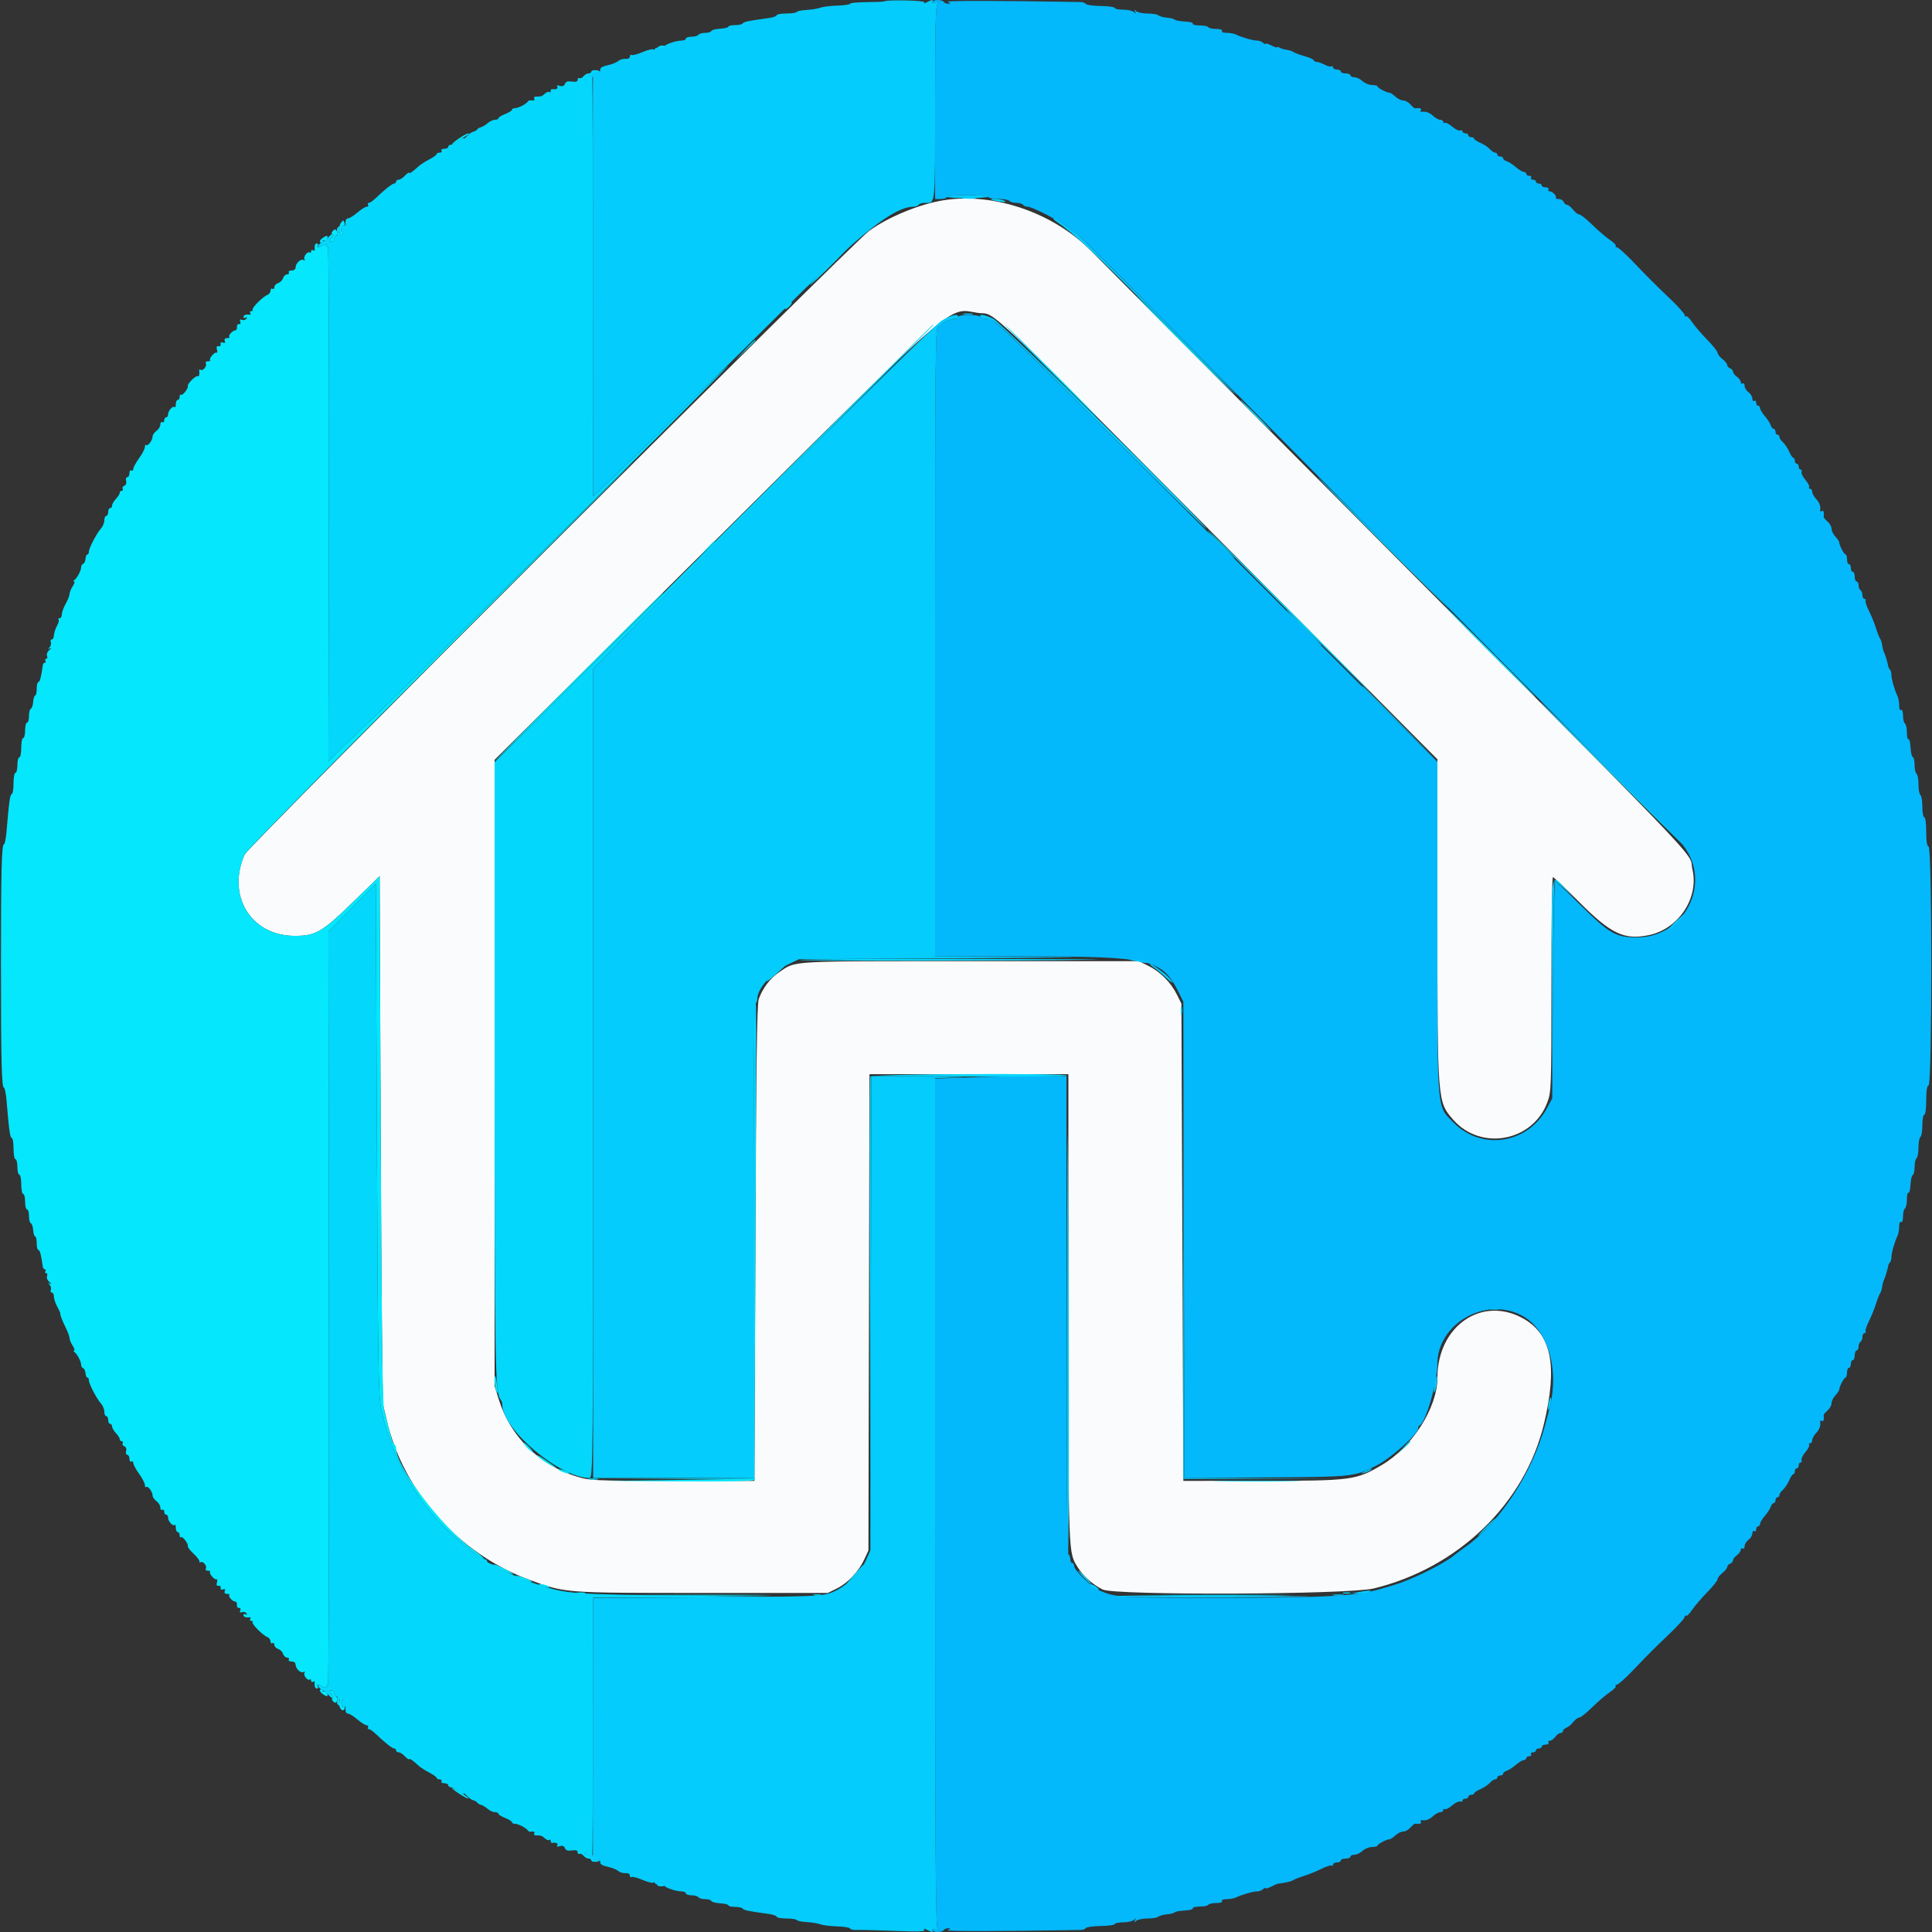 <svg id="svg" version="1.1" xmlns="http://www.w3.org/2000/svg" xmlns:xlink="http://www.w3.org/1999/xlink" width="400" height="400" viewBox="0, 0, 400,400"><rect x="0" y="0" width="400" height="400" fill="#333333" stroke="none"/><g id="svgg"><path id="path0" d="M195.400 41.454 C 190.374 42.251,183.849 44.937,179.906 47.834 C 176.450 50.372,51.391 175.256,50.658 176.900 C 46.856 185.434,51.963 193.761,61.000 193.763 C 65.392 193.764,66.654 193.029,73.200 186.657 L 78.600 181.400 78.824 235.600 C 78.947 265.410,79.182 290.340,79.346 291.000 C 79.510 291.660,79.831 293.010,80.060 294.000 C 83.489 308.821,94.982 321.690,109.600 327.077 C 117.082 329.834,116.634 329.800,145.400 329.800 L 171.400 329.800 173.288 328.861 C 175.555 327.735,177.779 325.371,178.945 322.849 L 179.800 321.000 179.912 271.700 L 180.024 222.400 200.612 222.400 L 221.200 222.400 221.204 270.900 C 221.209 323.014,221.144 321.273,223.209 324.615 C 224.257 326.311,226.414 328.206,228.315 329.101 C 230.952 330.342,279.161 330.150,284.400 328.877 C 301.922 324.620,315.710 311.293,319.657 294.800 C 322.509 282.880,321.252 276.349,315.471 273.044 C 306.884 268.137,297.600 274.492,297.600 285.277 C 297.600 291.455,292.374 299.632,286.061 303.332 C 280.720 306.463,279.847 306.578,261.400 306.590 L 245.000 306.600 244.800 257.200 L 244.600 207.800 243.659 205.906 C 242.416 203.405,240.218 201.190,237.779 199.981 L 235.800 199.000 200.800 199.000 C 162.682 199.000,164.885 198.872,161.287 201.300 C 159.460 202.533,157.890 204.605,157.094 206.833 C 156.724 207.869,156.557 220.114,156.403 257.400 L 156.200 306.600 139.200 306.587 C 122.665 306.574,122.120 306.549,119.285 305.666 C 111.576 303.263,105.661 297.396,103.280 289.789 L 102.400 286.977 102.400 222.143 L 102.400 157.308 147.635 112.355 C 199.155 61.156,196.134 63.780,202.400 64.770 C 206.744 65.456,200.391 59.394,267.088 126.498 L 297.600 157.196 297.600 190.124 C 297.600 228.132,297.597 228.091,300.881 231.832 C 306.590 238.333,317.313 236.359,320.348 228.248 C 321.180 226.024,321.200 225.444,321.200 203.785 C 321.200 191.583,321.338 181.600,321.506 181.600 C 321.674 181.600,324.139 183.933,326.985 186.785 C 333.549 193.364,336.287 194.661,341.378 193.605 C 347.565 192.320,351.807 185.883,350.386 179.933 C 349.400 175.799,357.421 184.125,263.929 90.200 C 244.221 70.400,227.219 53.295,226.148 52.190 C 218.349 44.140,205.894 39.791,195.400 41.454 " stroke="none" fill="#fafbfc" fill-rule="evenodd"></path><path id="path1" d="M193.023 0.363 C 192.900 0.562,193.204 0.628,193.699 0.508 C 194.438 0.330,194.510 0.388,194.100 0.826 C 193.714 1.238,193.600 5.896,193.600 21.280 L 193.600 41.200 194.800 41.200 C 195.460 41.200,196.000 41.020,196.000 40.800 C 196.000 40.559,197.659 40.400,200.176 40.400 C 202.529 40.400,204.461 40.575,204.600 40.800 C 204.736 41.020,205.726 41.200,206.800 41.200 C 207.874 41.200,208.864 41.380,209.000 41.600 C 209.136 41.820,209.766 42.000,210.400 42.000 C 211.034 42.000,211.664 42.180,211.800 42.400 C 211.936 42.620,212.372 42.800,212.768 42.800 C 213.676 42.800,219.285 45.667,221.177 47.099 C 221.960 47.691,222.859 48.361,223.175 48.588 C 223.924 49.125,235.248 60.473,253.923 79.400 C 262.172 87.760,286.635 112.455,308.285 134.277 C 329.935 156.100,348.001 174.402,348.432 174.949 C 354.564 182.745,348.863 194.128,338.849 194.084 C 334.536 194.066,333.225 193.313,327.284 187.451 C 324.581 184.783,322.207 182.544,322.009 182.475 C 321.799 182.402,321.591 191.759,321.512 204.875 L 321.375 227.400 320.294 229.415 C 316.300 236.861,306.727 238.322,300.899 232.376 C 297.422 228.828,297.600 230.999,297.600 192.058 L 297.600 157.745 253.464 113.573 C 203.466 63.533,206.030 66.000,204.029 66.000 C 203.599 66.000,203.136 65.820,203.000 65.600 C 202.864 65.380,201.773 65.200,200.576 65.200 C 199.379 65.200,198.400 65.380,198.400 65.600 C 198.400 65.820,198.076 66.000,197.680 66.000 C 196.786 66.000,194.807 66.894,194.803 67.300 C 194.801 67.465,194.530 67.600,194.200 67.600 C 193.669 67.600,193.600 75.111,193.600 132.800 L 193.600 198.000 212.300 198.008 C 238.309 198.019,240.611 198.560,244.045 205.477 L 245.000 207.400 245.112 256.708 L 245.224 306.017 262.112 305.893 C 280.381 305.758,280.300 305.767,285.019 303.403 C 287.901 301.960,293.600 296.883,293.600 295.759 C 293.600 295.488,293.735 295.207,293.900 295.133 C 295.171 294.569,297.600 286.205,297.600 282.395 C 297.600 274.136,307.349 268.441,314.924 272.276 C 320.431 275.064,322.950 283.446,320.773 291.739 C 320.533 292.653,320.147 294.120,319.915 295.000 C 317.289 304.956,310.397 315.437,303.200 320.419 C 302.430 320.952,301.480 321.661,301.088 321.994 C 299.129 323.662,292.486 326.979,289.000 328.029 C 288.120 328.295,286.950 328.649,286.400 328.818 C 281.046 330.456,275.107 330.800,252.207 330.800 C 231.655 330.800,231.063 330.764,227.667 329.304 C 226.025 328.598,222.400 325.113,222.400 324.240 C 222.400 323.888,222.220 323.600,222.000 323.600 C 221.780 323.600,221.600 323.251,221.600 322.824 C 221.600 322.397,221.420 321.936,221.200 321.800 C 220.937 321.637,220.800 304.663,220.800 272.176 L 220.800 222.800 214.464 222.800 C 210.979 222.800,204.859 222.918,200.864 223.063 L 193.600 223.326 193.600 310.983 C 193.600 380.557,193.703 398.750,194.100 399.174 C 194.510 399.612,194.438 399.670,193.699 399.492 C 193.204 399.372,192.900 399.438,193.023 399.637 C 193.326 400.127,195.091 400.099,195.400 399.600 C 195.536 399.380,195.952 399.213,196.324 399.228 C 196.877 399.251,196.855 399.320,196.200 399.610 C 195.561 399.892,206.495 399.879,223.788 399.577 C 224.221 399.570,224.682 399.392,224.811 399.182 C 224.941 398.972,226.342 398.780,227.924 398.756 C 229.506 398.732,230.800 398.552,230.800 398.356 C 230.800 398.160,231.574 398.000,232.520 398.000 C 233.466 398.000,234.482 397.775,234.779 397.500 C 235.216 397.094,235.258 397.112,235.000 397.600 C 234.742 398.088,234.784 398.106,235.221 397.700 C 235.518 397.425,236.588 397.200,237.600 397.200 C 238.612 397.200,239.611 397.035,239.820 396.834 C 240.029 396.632,240.830 396.411,241.600 396.342 C 242.370 396.274,243.094 396.089,243.209 395.932 C 243.324 395.775,244.260 395.603,245.287 395.550 C 246.315 395.496,247.065 395.306,246.955 395.126 C 246.844 394.947,247.303 394.778,247.976 394.750 C 249.690 394.680,249.894 394.639,250.233 394.300 C 250.398 394.135,251.144 394.000,251.890 394.000 C 252.693 394.000,253.146 393.837,253.000 393.600 C 252.856 393.366,253.264 393.200,253.982 393.200 C 254.658 393.200,255.523 393.042,255.905 392.849 C 257.033 392.280,259.396 391.600,260.248 391.600 C 260.684 391.600,261.256 391.384,261.520 391.120 C 261.784 390.856,262.000 390.771,262.000 390.930 C 262.000 391.090,262.538 390.942,263.196 390.602 C 263.854 390.262,264.484 389.987,264.596 389.992 C 264.708 389.996,264.845 389.985,264.900 389.967 C 264.955 389.949,265.536 389.847,266.190 389.741 C 266.845 389.635,267.565 389.413,267.790 389.246 C 268.016 389.080,269.010 388.691,270.000 388.381 C 270.990 388.071,272.596 387.417,273.569 386.928 C 274.543 386.439,275.488 386.131,275.669 386.243 C 275.851 386.355,276.000 386.257,276.000 386.024 C 276.000 385.791,276.360 385.600,276.800 385.600 C 277.240 385.600,277.600 385.420,277.600 385.200 C 277.600 384.980,278.050 384.800,278.600 384.800 C 279.150 384.800,279.600 384.620,279.600 384.400 C 279.600 384.180,279.968 384.000,280.417 384.000 C 280.866 384.000,281.620 383.640,282.092 383.200 C 282.564 382.760,283.457 382.400,284.075 382.400 C 284.694 382.400,285.201 382.265,285.203 382.100 C 285.206 381.789,287.103 380.800,287.696 380.800 C 287.882 380.800,288.420 380.440,288.892 380.000 C 289.364 379.560,290.101 379.200,290.529 379.200 C 290.956 379.200,291.629 378.828,292.023 378.374 C 292.417 377.919,292.843 377.559,292.970 377.574 C 293.938 377.684,294.408 377.537,294.194 377.190 C 294.055 376.965,294.089 376.806,294.270 376.837 C 295.159 376.992,295.927 376.728,296.708 376.000 C 297.180 375.560,297.844 375.200,298.183 375.200 C 298.522 375.200,298.800 375.009,298.800 374.776 C 298.800 374.543,298.957 374.450,299.148 374.568 C 299.339 374.686,300.014 374.336,300.648 373.789 C 301.282 373.243,302.025 372.881,302.300 372.985 C 302.575 373.090,302.800 373.001,302.800 372.787 C 302.800 372.574,303.070 372.400,303.400 372.400 C 303.730 372.400,304.000 372.220,304.000 372.000 C 304.000 371.780,304.270 371.600,304.600 371.600 C 304.930 371.600,305.200 371.464,305.200 371.298 C 305.200 371.131,305.785 370.740,306.500 370.428 C 307.215 370.116,308.091 369.532,308.447 369.130 C 308.803 368.729,309.298 368.400,309.547 368.400 C 309.796 368.400,310.000 368.220,310.000 368.000 C 310.000 367.780,310.270 367.600,310.600 367.600 C 310.930 367.600,311.200 367.432,311.200 367.227 C 311.200 367.022,311.538 366.747,311.951 366.616 C 312.364 366.484,313.219 365.933,313.851 365.389 C 314.483 364.846,315.225 364.401,315.500 364.400 C 315.775 364.400,316.000 364.220,316.000 364.000 C 316.000 363.780,316.281 363.600,316.624 363.600 C 316.967 363.600,317.136 363.420,317.000 363.200 C 316.864 362.980,317.033 362.800,317.376 362.800 C 317.719 362.800,318.000 362.620,318.000 362.400 C 318.000 362.180,318.270 362.000,318.600 362.000 C 318.930 362.000,319.200 361.820,319.200 361.600 C 319.200 361.380,319.571 361.200,320.024 361.200 C 320.477 361.200,320.736 361.020,320.600 360.800 C 320.464 360.580,320.594 360.400,320.888 360.400 C 321.183 360.400,321.683 360.040,322.000 359.600 C 322.317 359.160,322.807 358.800,323.088 358.800 C 323.370 358.800,323.600 358.614,323.600 358.387 C 323.600 358.161,323.915 357.855,324.300 357.709 C 324.685 357.562,325.328 357.028,325.729 356.521 C 326.130 356.015,326.687 355.600,326.968 355.600 C 327.248 355.600,328.450 354.645,329.638 353.478 C 330.827 352.311,332.474 350.900,333.298 350.343 C 334.122 349.785,334.677 349.210,334.531 349.065 C 334.386 348.919,334.485 348.800,334.753 348.800 C 335.020 348.800,336.489 347.495,338.017 345.900 C 341.477 342.289,342.289 341.477,345.900 338.017 C 347.495 336.489,348.800 335.020,348.800 334.753 C 348.800 334.485,348.919 334.386,349.065 334.531 C 349.210 334.677,349.785 334.122,350.343 333.298 C 350.900 332.474,352.311 330.827,353.478 329.638 C 354.645 328.450,355.600 327.248,355.600 326.968 C 355.600 326.687,356.050 326.104,356.600 325.671 C 357.150 325.239,357.600 324.680,357.600 324.430 C 357.600 324.180,357.870 323.871,358.200 323.745 C 358.530 323.618,358.800 323.303,358.800 323.046 C 358.800 322.788,359.160 322.317,359.600 322.000 C 360.040 321.683,360.400 321.183,360.400 320.888 C 360.400 320.594,360.580 320.464,360.800 320.600 C 361.020 320.736,361.200 320.516,361.200 320.112 C 361.200 319.707,361.560 319.117,362.000 318.800 C 362.440 318.483,362.800 317.893,362.800 317.488 C 362.800 317.084,362.980 316.864,363.200 317.000 C 363.420 317.136,363.600 316.967,363.600 316.624 C 363.600 316.281,363.780 316.000,364.000 316.000 C 364.220 316.000,364.400 315.775,364.400 315.500 C 364.401 315.225,364.846 314.483,365.389 313.851 C 365.933 313.219,366.484 312.364,366.616 311.951 C 366.747 311.538,367.022 311.200,367.227 311.200 C 367.432 311.200,367.600 310.930,367.600 310.600 C 367.600 310.270,367.780 310.000,368.000 310.000 C 368.220 310.000,368.400 309.796,368.400 309.547 C 368.400 309.298,368.729 308.803,369.130 308.447 C 369.532 308.091,370.116 307.215,370.428 306.500 C 370.740 305.785,371.131 305.200,371.298 305.200 C 371.464 305.200,371.600 304.930,371.600 304.600 C 371.600 304.270,371.780 304.000,372.000 304.000 C 372.220 304.000,372.400 303.730,372.400 303.400 C 372.400 303.070,372.574 302.800,372.787 302.800 C 373.001 302.800,373.090 302.575,372.985 302.300 C 372.881 302.025,373.243 301.282,373.789 300.648 C 374.336 300.014,374.686 299.339,374.568 299.148 C 374.450 298.957,374.543 298.800,374.776 298.800 C 375.009 298.800,375.200 298.522,375.200 298.183 C 375.200 297.844,375.560 297.180,376.000 296.708 C 376.728 295.927,376.992 295.159,376.837 294.270 C 376.806 294.089,376.965 294.055,377.190 294.194 C 377.537 294.408,377.684 293.938,377.574 292.970 C 377.559 292.843,377.919 292.417,378.374 292.023 C 378.828 291.629,379.200 290.956,379.200 290.529 C 379.200 290.101,379.560 289.364,380.000 288.892 C 380.440 288.420,380.800 287.882,380.800 287.696 C 380.800 287.103,381.789 285.206,382.100 285.203 C 382.265 285.201,382.400 284.750,382.400 284.200 C 382.400 283.650,382.580 283.200,382.800 283.200 C 383.020 283.200,383.200 282.840,383.200 282.400 C 383.200 281.960,383.380 281.600,383.600 281.600 C 383.820 281.600,384.000 281.150,384.000 280.600 C 384.000 280.050,384.180 279.600,384.400 279.600 C 384.620 279.600,384.800 279.251,384.800 278.824 C 384.800 278.397,384.980 277.936,385.200 277.800 C 385.420 277.664,385.600 277.203,385.600 276.776 C 385.600 276.349,385.791 276.000,386.024 276.000 C 386.257 276.000,386.355 275.851,386.243 275.669 C 386.131 275.488,386.439 274.543,386.928 273.569 C 387.417 272.596,388.071 270.990,388.381 270.000 C 388.691 269.010,389.080 268.016,389.246 267.790 C 389.413 267.565,389.610 266.935,389.684 266.390 C 389.759 265.846,389.926 265.220,390.055 265.000 C 390.272 264.630,390.893 262.544,390.967 261.933 C 390.985 261.787,391.135 261.532,391.300 261.367 C 391.465 261.202,391.600 260.704,391.600 260.262 C 391.600 259.398,392.276 257.040,392.849 255.905 C 393.042 255.523,393.200 254.658,393.200 253.982 C 393.200 253.264,393.366 252.856,393.600 253.000 C 393.838 253.147,394.000 252.679,394.000 251.847 C 394.000 251.077,394.180 250.336,394.400 250.200 C 394.620 250.064,394.800 249.233,394.800 248.353 C 394.800 247.473,394.947 246.844,395.126 246.955 C 395.306 247.065,395.496 246.311,395.548 245.278 C 395.600 244.245,395.813 243.340,396.021 243.267 C 396.230 243.193,396.400 242.439,396.400 241.590 C 396.400 240.742,396.580 239.936,396.800 239.800 C 397.020 239.664,397.200 238.674,397.200 237.600 C 397.200 236.526,397.380 235.536,397.600 235.400 C 397.820 235.264,398.000 234.173,398.000 232.976 C 398.000 231.779,398.180 230.800,398.400 230.800 C 398.631 230.800,398.800 229.544,398.800 227.833 C 398.800 225.816,398.960 224.813,399.300 224.700 C 400.032 224.456,400.032 175.544,399.300 175.300 C 398.960 175.187,398.800 174.184,398.800 172.167 C 398.800 170.456,398.631 169.200,398.400 169.200 C 398.180 169.200,398.000 168.221,398.000 167.024 C 398.000 165.827,397.820 164.736,397.600 164.600 C 397.380 164.464,397.200 163.474,397.200 162.400 C 397.200 161.326,397.020 160.336,396.800 160.200 C 396.580 160.064,396.400 159.258,396.400 158.410 C 396.400 157.561,396.230 156.807,396.021 156.733 C 395.813 156.660,395.600 155.755,395.548 154.722 C 395.496 153.689,395.306 152.935,395.126 153.045 C 394.947 153.156,394.800 152.527,394.800 151.647 C 394.800 150.767,394.620 149.936,394.400 149.800 C 394.180 149.664,394.000 148.923,394.000 148.153 C 394.000 147.321,393.838 146.853,393.600 147.000 C 393.366 147.144,393.200 146.736,393.200 146.018 C 393.200 145.342,393.042 144.477,392.849 144.095 C 392.276 142.960,391.600 140.602,391.600 139.738 C 391.600 139.296,391.465 138.798,391.300 138.633 C 391.135 138.468,390.985 138.213,390.967 138.067 C 390.893 137.456,390.272 135.370,390.055 135.000 C 389.926 134.780,389.759 134.154,389.684 133.610 C 389.610 133.065,389.413 132.435,389.246 132.210 C 389.080 131.984,388.691 130.990,388.381 130.000 C 388.071 129.010,387.417 127.404,386.928 126.431 C 386.439 125.457,386.131 124.512,386.243 124.331 C 386.355 124.149,386.257 124.000,386.024 124.000 C 385.791 124.000,385.600 123.651,385.600 123.224 C 385.600 122.797,385.420 122.336,385.200 122.200 C 384.980 122.064,384.800 121.603,384.800 121.176 C 384.800 120.749,384.620 120.400,384.400 120.400 C 384.180 120.400,384.000 119.950,384.000 119.400 C 384.000 118.850,383.820 118.400,383.600 118.400 C 383.380 118.400,383.200 118.040,383.200 117.600 C 383.200 117.160,383.020 116.800,382.800 116.800 C 382.580 116.800,382.400 116.350,382.400 115.800 C 382.400 115.250,382.265 114.799,382.100 114.797 C 381.789 114.794,380.800 112.897,380.800 112.304 C 380.800 112.118,380.440 111.580,380.000 111.108 C 379.560 110.636,379.200 109.899,379.200 109.471 C 379.200 109.044,378.828 108.371,378.374 107.977 C 377.919 107.583,377.559 107.157,377.574 107.030 C 377.684 106.062,377.537 105.592,377.190 105.806 C 376.965 105.945,376.806 105.911,376.837 105.730 C 376.992 104.841,376.728 104.073,376.000 103.292 C 375.560 102.820,375.200 102.156,375.200 101.817 C 375.200 101.478,375.009 101.200,374.776 101.200 C 374.543 101.200,374.450 101.043,374.568 100.852 C 374.686 100.661,374.336 99.986,373.789 99.352 C 373.243 98.718,372.881 97.975,372.985 97.700 C 373.090 97.425,373.001 97.200,372.787 97.200 C 372.574 97.200,372.400 96.930,372.400 96.600 C 372.400 96.270,372.220 96.000,372.000 96.000 C 371.780 96.000,371.600 95.730,371.600 95.400 C 371.600 95.070,371.464 94.800,371.298 94.800 C 371.131 94.800,370.740 94.215,370.428 93.500 C 370.116 92.785,369.532 91.909,369.130 91.553 C 368.729 91.197,368.400 90.702,368.400 90.453 C 368.400 90.204,368.220 90.000,368.000 90.000 C 367.780 90.000,367.600 89.730,367.600 89.400 C 367.600 89.070,367.432 88.800,367.227 88.800 C 367.022 88.800,366.747 88.462,366.616 88.049 C 366.484 87.636,365.933 86.781,365.389 86.149 C 364.846 85.517,364.401 84.775,364.400 84.500 C 364.400 84.225,364.220 84.000,364.000 84.000 C 363.780 84.000,363.600 83.719,363.600 83.376 C 363.600 83.033,363.420 82.864,363.200 83.000 C 362.980 83.136,362.800 82.916,362.800 82.512 C 362.800 82.107,362.440 81.517,362.000 81.200 C 361.560 80.883,361.200 80.293,361.200 79.888 C 361.200 79.484,361.020 79.264,360.800 79.400 C 360.580 79.536,360.400 79.406,360.400 79.112 C 360.400 78.817,360.040 78.317,359.600 78.000 C 359.160 77.683,358.800 77.212,358.800 76.954 C 358.800 76.697,358.530 76.382,358.200 76.255 C 357.870 76.129,357.600 75.820,357.600 75.570 C 357.600 75.320,357.150 74.761,356.600 74.329 C 356.050 73.896,355.600 73.313,355.600 73.032 C 355.600 72.752,354.645 71.550,353.478 70.362 C 352.311 69.173,350.900 67.526,350.343 66.702 C 349.785 65.878,349.210 65.323,349.065 65.469 C 348.919 65.614,348.800 65.515,348.800 65.247 C 348.800 64.980,347.495 63.511,345.900 61.983 C 342.289 58.523,341.477 57.711,338.017 54.100 C 336.489 52.505,335.020 51.200,334.753 51.200 C 334.485 51.200,334.386 51.081,334.531 50.935 C 334.677 50.790,334.122 50.215,333.298 49.657 C 332.474 49.100,330.827 47.689,329.638 46.522 C 328.450 45.355,327.248 44.400,326.968 44.400 C 326.687 44.400,326.104 43.950,325.671 43.400 C 325.239 42.850,324.680 42.400,324.430 42.400 C 324.180 42.400,323.871 42.130,323.745 41.800 C 323.618 41.470,323.144 41.200,322.691 41.200 C 322.237 41.200,321.978 41.089,322.114 40.952 C 322.424 40.642,321.415 39.600,320.805 39.600 C 320.556 39.600,320.464 39.420,320.600 39.200 C 320.736 38.980,320.477 38.800,320.024 38.800 C 319.571 38.800,319.200 38.620,319.200 38.400 C 319.200 38.180,318.930 38.000,318.600 38.000 C 318.270 38.000,318.000 37.820,318.000 37.600 C 318.000 37.380,317.719 37.200,317.376 37.200 C 317.033 37.200,316.864 37.020,317.000 36.800 C 317.136 36.580,316.967 36.400,316.624 36.400 C 316.281 36.400,316.000 36.220,316.000 36.000 C 316.000 35.780,315.775 35.600,315.500 35.600 C 315.225 35.599,314.483 35.154,313.851 34.611 C 313.219 34.067,312.364 33.516,311.951 33.384 C 311.538 33.253,311.200 32.978,311.200 32.773 C 311.200 32.568,310.930 32.400,310.600 32.400 C 310.270 32.400,310.000 32.220,310.000 32.000 C 310.000 31.780,309.796 31.600,309.547 31.600 C 309.298 31.600,308.803 31.271,308.447 30.870 C 308.091 30.468,307.215 29.884,306.500 29.572 C 305.785 29.260,305.200 28.869,305.200 28.702 C 305.200 28.536,304.930 28.400,304.600 28.400 C 304.270 28.400,304.000 28.220,304.000 28.000 C 304.000 27.780,303.730 27.600,303.400 27.600 C 303.070 27.600,302.800 27.426,302.800 27.213 C 302.800 26.999,302.575 26.910,302.300 27.015 C 302.025 27.119,301.282 26.757,300.648 26.211 C 300.014 25.664,299.339 25.314,299.148 25.432 C 298.957 25.550,298.800 25.457,298.800 25.224 C 298.800 24.991,298.522 24.800,298.183 24.800 C 297.844 24.800,297.180 24.440,296.708 24.000 C 295.927 23.272,295.159 23.008,294.270 23.163 C 294.089 23.194,294.055 23.035,294.194 22.810 C 294.408 22.463,293.938 22.316,292.970 22.426 C 292.843 22.441,292.417 22.081,292.023 21.626 C 291.629 21.172,290.956 20.800,290.529 20.800 C 290.101 20.800,289.364 20.440,288.892 20.000 C 288.420 19.560,287.882 19.200,287.696 19.200 C 287.103 19.200,285.206 18.211,285.203 17.900 C 285.201 17.735,284.694 17.600,284.075 17.600 C 283.457 17.600,282.564 17.240,282.092 16.800 C 281.620 16.360,280.866 16.000,280.417 16.000 C 279.968 16.000,279.600 15.820,279.600 15.600 C 279.600 15.380,279.150 15.200,278.600 15.200 C 278.050 15.200,277.600 15.020,277.600 14.800 C 277.600 14.580,277.240 14.400,276.800 14.400 C 276.360 14.400,276.000 14.209,276.000 13.976 C 276.000 13.743,275.852 13.644,275.671 13.756 C 275.491 13.868,274.840 13.698,274.226 13.380 C 273.611 13.061,272.859 12.800,272.554 12.800 C 272.249 12.800,272.000 12.659,272.000 12.487 C 272.000 12.315,271.145 11.929,270.100 11.629 C 269.055 11.329,268.016 10.941,267.790 10.768 C 267.565 10.594,266.935 10.390,266.390 10.316 C 265.846 10.241,265.175 10.039,264.900 9.866 C 264.625 9.694,264.400 9.658,264.400 9.787 C 264.400 9.915,263.860 9.741,263.200 9.400 C 262.540 9.059,262.000 8.910,262.000 9.070 C 262.000 9.229,261.784 9.144,261.520 8.880 C 261.256 8.616,260.684 8.400,260.248 8.400 C 259.396 8.400,257.033 7.720,255.905 7.151 C 255.523 6.958,254.658 6.800,253.982 6.800 C 253.264 6.800,252.856 6.634,253.000 6.400 C 253.146 6.163,252.693 6.000,251.890 6.000 C 251.144 6.000,250.398 5.865,250.233 5.700 C 249.894 5.361,249.690 5.320,247.976 5.250 C 247.303 5.223,246.844 5.053,246.955 4.874 C 247.065 4.694,246.315 4.504,245.287 4.450 C 244.260 4.397,243.324 4.225,243.209 4.068 C 243.094 3.911,242.370 3.726,241.600 3.658 C 240.830 3.589,240.029 3.368,239.820 3.166 C 239.611 2.965,238.612 2.800,237.600 2.800 C 236.588 2.800,235.518 2.575,235.221 2.300 C 234.784 1.894,234.742 1.912,235.000 2.400 C 235.258 2.888,235.216 2.906,234.779 2.500 C 234.482 2.225,233.466 2.000,232.520 2.000 C 231.574 2.000,230.800 1.840,230.800 1.644 C 230.800 1.448,229.506 1.268,227.924 1.244 C 226.342 1.220,224.941 1.028,224.811 0.818 C 224.682 0.608,224.221 0.430,223.788 0.423 C 206.495 0.121,195.561 0.108,196.200 0.390 C 196.855 0.680,196.877 0.749,196.324 0.772 C 195.952 0.787,195.536 0.620,195.400 0.400 C 195.091 -0.099,193.326 -0.127,193.023 0.363 " stroke="none" fill="#04b8fc" fill-rule="evenodd"></path><path id="path2" d="M95.093 28.614 C 94.272 29.172,93.600 29.725,93.600 29.842 C 93.600 29.959,94.095 29.710,94.700 29.288 C 95.305 28.867,96.160 28.320,96.600 28.073 C 97.040 27.826,97.217 27.619,96.993 27.612 C 96.769 27.605,95.914 28.056,95.093 28.614 M70.594 46.115 C 70.178 46.611,70.121 48.254,70.506 48.639 C 70.624 48.757,70.839 48.661,70.984 48.427 C 71.129 48.192,71.073 48.000,70.861 48.000 C 70.649 48.000,70.569 47.642,70.683 47.204 C 70.797 46.767,71.048 46.506,71.241 46.625 C 71.433 46.744,71.484 46.562,71.353 46.221 C 71.073 45.493,71.111 45.498,70.594 46.115 M68.912 47.812 C 68.569 48.184,68.555 48.385,68.865 48.488 C 69.141 48.580,69.050 48.893,68.625 49.318 C 68.028 49.915,68.021 50.000,68.571 50.000 C 68.917 50.000,69.200 49.745,69.200 49.433 C 69.200 49.122,69.409 48.797,69.664 48.712 C 69.969 48.610,70.003 48.339,69.764 47.920 C 69.464 47.394,69.315 47.375,68.912 47.812 M66.676 49.374 C 66.219 49.721,66.108 50.020,66.376 50.185 C 66.609 50.329,66.800 50.246,66.800 50.000 C 66.800 49.754,66.961 49.652,67.158 49.774 C 67.355 49.896,67.619 49.726,67.746 49.398 C 68.029 48.660,67.630 48.651,66.676 49.374 M65.153 50.900 C 65.127 51.175,65.131 51.548,65.163 51.730 C 65.194 51.911,65.035 51.945,64.810 51.806 C 64.584 51.667,64.400 51.773,64.400 52.043 C 64.400 52.313,64.289 52.422,64.152 52.286 C 63.751 51.884,62.722 53.150,63.036 53.659 C 63.216 53.949,63.149 54.016,62.859 53.836 C 62.295 53.488,61.200 54.501,61.200 55.371 C 61.200 55.739,60.858 56.000,60.376 56.000 C 59.923 56.000,59.664 56.180,59.800 56.400 C 59.936 56.620,59.779 56.800,59.451 56.800 C 59.122 56.800,58.743 57.151,58.606 57.580 C 58.470 58.008,58.008 58.470,57.580 58.606 C 57.151 58.743,56.800 59.122,56.800 59.451 C 56.800 59.779,56.620 59.936,56.400 59.800 C 56.180 59.664,56.000 59.839,56.000 60.189 C 56.000 60.539,55.689 60.944,55.309 61.090 C 54.364 61.453,51.996 63.863,52.293 64.160 C 52.425 64.292,52.313 64.400,52.043 64.400 C 51.773 64.400,51.667 64.584,51.806 64.810 C 51.945 65.035,51.911 65.194,51.730 65.163 C 50.969 65.030,50.400 65.228,50.400 65.624 C 50.400 65.857,50.608 65.919,50.862 65.762 C 51.157 65.579,51.215 65.653,51.021 65.965 C 50.855 66.234,50.447 66.350,50.115 66.223 C 49.696 66.062,49.582 66.175,49.741 66.591 C 49.875 66.939,49.768 67.150,49.486 67.095 C 49.219 67.043,49.025 67.315,49.056 67.700 C 49.086 68.085,48.938 68.400,48.727 68.400 C 48.169 68.400,47.195 69.461,47.486 69.752 C 47.622 69.889,47.414 70.000,47.024 70.000 C 46.569 70.000,46.394 70.208,46.537 70.580 C 46.688 70.972,46.567 71.086,46.163 70.931 C 45.792 70.788,45.611 70.908,45.684 71.251 C 45.748 71.553,45.552 71.747,45.249 71.683 C 44.872 71.603,44.766 71.825,44.912 72.384 C 45.029 72.833,44.994 73.120,44.834 73.021 C 44.458 72.789,43.190 74.257,43.500 74.566 C 43.628 74.695,43.423 74.800,43.043 74.800 C 42.663 74.800,42.469 74.988,42.611 75.218 C 42.934 75.740,42.039 76.871,41.545 76.566 C 41.344 76.442,41.206 76.489,41.237 76.670 C 41.360 77.374,41.188 78.122,40.958 77.891 C 40.663 77.596,38.750 79.445,38.892 79.886 C 39.049 80.370,37.763 82.030,37.464 81.731 C 37.319 81.586,37.200 81.767,37.200 82.133 C 37.200 82.500,37.020 82.800,36.800 82.800 C 36.580 82.800,36.400 83.190,36.400 83.667 C 36.400 84.143,36.289 84.422,36.152 84.286 C 35.797 83.931,34.800 85.026,34.800 85.771 C 34.800 86.117,34.620 86.400,34.400 86.400 C 34.180 86.400,34.000 86.681,34.000 87.024 C 34.000 87.367,33.820 87.536,33.600 87.400 C 33.380 87.264,33.200 87.484,33.200 87.888 C 33.200 88.293,32.840 88.883,32.400 89.200 C 31.960 89.517,31.594 90.052,31.587 90.388 C 31.571 91.186,30.596 92.463,30.260 92.127 C 30.117 91.984,30.000 92.168,30.000 92.537 C 30.000 92.905,29.460 93.952,28.800 94.863 C 28.140 95.775,27.600 96.774,27.600 97.084 C 27.600 97.394,27.420 97.536,27.200 97.400 C 26.980 97.264,26.800 97.523,26.800 97.976 C 26.800 98.429,26.599 98.800,26.353 98.800 C 26.108 98.800,25.998 99.148,26.109 99.574 C 26.229 100.033,26.075 100.439,25.730 100.571 C 25.411 100.694,25.261 100.976,25.398 101.197 C 25.535 101.419,25.457 101.600,25.224 101.600 C 24.991 101.600,24.800 101.788,24.800 102.017 C 24.800 102.246,24.440 102.820,24.000 103.292 C 23.560 103.764,23.200 104.387,23.200 104.675 C 23.200 104.964,23.020 105.200,22.800 105.200 C 22.580 105.200,22.400 105.560,22.400 106.000 C 22.400 106.440,22.220 106.800,22.000 106.800 C 21.780 106.800,21.600 107.216,21.600 107.725 C 21.600 108.233,21.285 108.998,20.900 109.425 C 20.003 110.419,18.400 113.505,18.400 114.238 C 18.400 114.547,18.258 114.800,18.085 114.800 C 17.912 114.800,17.740 115.202,17.703 115.694 C 17.666 116.186,17.448 116.651,17.218 116.727 C 16.988 116.804,16.800 117.124,16.800 117.439 C 16.800 118.108,15.976 119.671,15.400 120.094 C 15.180 120.256,15.156 120.391,15.346 120.394 C 15.536 120.397,15.401 120.844,15.046 121.386 C 14.691 121.928,14.400 122.643,14.400 122.974 C 14.400 123.305,14.040 124.217,13.600 125.000 C 13.160 125.783,12.800 126.779,12.800 127.212 C 12.800 127.645,12.590 128.000,12.333 128.000 C 12.077 128.000,11.980 128.114,12.119 128.253 C 12.258 128.392,12.162 128.887,11.905 129.353 C 11.432 130.211,11.188 130.993,11.110 131.900 C 11.086 132.175,10.897 132.400,10.691 132.400 C 10.484 132.400,10.410 132.648,10.526 132.951 C 10.642 133.254,10.527 133.731,10.269 134.010 C 9.902 134.406,9.931 134.454,10.400 134.229 C 10.730 134.070,10.662 134.215,10.250 134.551 C 9.821 134.900,9.602 135.427,9.737 135.781 C 9.868 136.121,9.790 136.400,9.564 136.400 C 9.338 136.400,9.264 136.580,9.400 136.800 C 9.536 137.020,9.487 137.200,9.290 137.200 C 9.094 137.200,8.903 137.425,8.866 137.700 C 8.543 140.102,8.258 141.200,7.956 141.200 C 7.760 141.200,7.600 141.830,7.600 142.600 C 7.600 143.370,7.458 144.000,7.285 144.000 C 7.112 144.000,6.926 144.585,6.872 145.300 C 6.819 146.015,6.600 146.660,6.387 146.733 C 6.174 146.807,6.000 147.482,6.000 148.233 C 6.000 148.985,5.820 149.600,5.600 149.600 C 5.380 149.600,5.200 150.320,5.200 151.200 C 5.200 152.080,5.020 152.800,4.800 152.800 C 4.580 152.800,4.400 153.700,4.400 154.800 C 4.400 155.900,4.220 156.800,4.000 156.800 C 3.780 156.800,3.600 157.520,3.600 158.400 C 3.600 159.280,3.420 160.000,3.200 160.000 C 2.980 160.000,2.800 160.990,2.800 162.200 C 2.800 163.410,2.636 164.400,2.436 164.400 C 2.089 164.400,1.864 166.008,1.358 172.100 C 1.235 173.585,0.991 174.800,0.817 174.800 C 0.338 174.800,0.200 180.423,0.200 200.000 C 0.200 219.577,0.338 225.200,0.817 225.200 C 0.991 225.200,1.235 226.415,1.358 227.900 C 1.864 233.992,2.089 235.600,2.436 235.600 C 2.636 235.600,2.800 236.590,2.800 237.800 C 2.800 239.010,2.980 240.000,3.200 240.000 C 3.420 240.000,3.600 240.720,3.600 241.600 C 3.600 242.480,3.780 243.200,4.000 243.200 C 4.220 243.200,4.400 244.100,4.400 245.200 C 4.400 246.300,4.580 247.200,4.800 247.200 C 5.020 247.200,5.200 247.920,5.200 248.800 C 5.200 249.680,5.380 250.400,5.600 250.400 C 5.820 250.400,6.000 251.015,6.000 251.767 C 6.000 252.518,6.174 253.193,6.387 253.267 C 6.600 253.340,6.819 253.985,6.872 254.700 C 6.926 255.415,7.112 256.000,7.285 256.000 C 7.458 256.000,7.600 256.630,7.600 257.400 C 7.600 258.170,7.760 258.800,7.956 258.800 C 8.258 258.800,8.543 259.898,8.866 262.300 C 8.903 262.575,9.094 262.800,9.290 262.800 C 9.487 262.800,9.536 262.980,9.400 263.200 C 9.264 263.420,9.338 263.600,9.564 263.600 C 9.790 263.600,9.868 263.879,9.737 264.219 C 9.602 264.573,9.821 265.100,10.250 265.449 C 10.662 265.785,10.730 265.930,10.400 265.771 C 9.931 265.546,9.902 265.594,10.269 265.990 C 10.527 266.269,10.642 266.746,10.526 267.049 C 10.410 267.352,10.484 267.600,10.691 267.600 C 10.897 267.600,11.086 267.825,11.110 268.100 C 11.191 269.038,11.438 269.799,11.987 270.800 C 12.288 271.350,12.510 271.843,12.479 271.896 C 12.368 272.082,12.876 273.420,13.633 274.938 C 14.055 275.784,14.400 276.735,14.400 277.052 C 14.400 277.369,14.691 278.072,15.046 278.614 C 15.401 279.156,15.536 279.603,15.346 279.606 C 15.156 279.609,15.180 279.744,15.400 279.906 C 15.976 280.329,16.800 281.892,16.800 282.561 C 16.800 282.876,16.988 283.196,17.218 283.273 C 17.448 283.349,17.666 283.814,17.703 284.306 C 17.740 284.798,17.912 285.200,18.085 285.200 C 18.258 285.200,18.400 285.453,18.400 285.762 C 18.400 286.495,20.003 289.581,20.900 290.575 C 21.285 291.002,21.600 291.767,21.600 292.275 C 21.600 292.784,21.780 293.200,22.000 293.200 C 22.220 293.200,22.400 293.560,22.400 294.000 C 22.400 294.440,22.580 294.800,22.800 294.800 C 23.020 294.800,23.200 295.036,23.200 295.325 C 23.200 295.613,23.560 296.236,24.000 296.708 C 24.440 297.180,24.800 297.754,24.800 297.983 C 24.800 298.212,24.991 298.400,25.224 298.400 C 25.457 298.400,25.535 298.581,25.398 298.803 C 25.261 299.024,25.411 299.306,25.730 299.429 C 26.075 299.561,26.229 299.967,26.109 300.426 C 25.998 300.852,26.108 301.200,26.353 301.200 C 26.599 301.200,26.800 301.571,26.800 302.024 C 26.800 302.477,26.980 302.736,27.200 302.600 C 27.420 302.464,27.600 302.606,27.600 302.916 C 27.600 303.226,28.140 304.225,28.800 305.137 C 29.460 306.048,30.000 307.095,30.000 307.463 C 30.000 307.832,30.117 308.016,30.260 307.873 C 30.596 307.537,31.571 308.814,31.587 309.612 C 31.594 309.948,31.960 310.483,32.400 310.800 C 32.840 311.117,33.200 311.707,33.200 312.112 C 33.200 312.516,33.380 312.736,33.600 312.600 C 33.820 312.464,34.000 312.633,34.000 312.976 C 34.000 313.319,34.180 313.600,34.400 313.600 C 34.620 313.600,34.800 313.883,34.800 314.229 C 34.800 314.974,35.797 316.069,36.152 315.714 C 36.289 315.578,36.400 315.857,36.400 316.333 C 36.400 316.810,36.580 317.200,36.800 317.200 C 37.020 317.200,37.200 317.500,37.200 317.867 C 37.200 318.233,37.319 318.414,37.464 318.269 C 37.769 317.964,39.047 319.636,38.887 320.130 C 38.828 320.312,39.369 321.014,40.090 321.691 C 40.810 322.368,41.351 323.088,41.290 323.291 C 41.230 323.494,41.344 323.558,41.545 323.434 C 42.039 323.129,42.934 324.260,42.611 324.782 C 42.469 325.012,42.663 325.200,43.043 325.200 C 43.423 325.200,43.628 325.305,43.500 325.434 C 43.190 325.743,44.458 327.211,44.834 326.979 C 44.994 326.880,45.029 327.167,44.912 327.616 C 44.766 328.175,44.872 328.397,45.249 328.317 C 45.552 328.253,45.748 328.447,45.684 328.749 C 45.611 329.092,45.792 329.212,46.163 329.069 C 46.567 328.914,46.688 329.028,46.537 329.420 C 46.394 329.792,46.569 330.000,47.024 330.000 C 47.414 330.000,47.622 330.111,47.486 330.248 C 47.195 330.539,48.169 331.600,48.727 331.600 C 48.938 331.600,49.086 331.915,49.056 332.300 C 49.025 332.685,49.219 332.957,49.486 332.905 C 49.768 332.850,49.875 333.061,49.741 333.409 C 49.582 333.825,49.696 333.938,50.115 333.777 C 50.447 333.650,50.855 333.766,51.021 334.035 C 51.215 334.347,51.157 334.421,50.862 334.238 C 50.608 334.081,50.400 334.143,50.400 334.376 C 50.400 334.772,50.969 334.970,51.730 334.837 C 51.911 334.806,51.945 334.965,51.806 335.190 C 51.667 335.416,51.773 335.600,52.043 335.600 C 52.313 335.600,52.425 335.708,52.293 335.840 C 51.996 336.137,54.364 338.547,55.309 338.910 C 55.689 339.056,56.000 339.461,56.000 339.811 C 56.000 340.161,56.180 340.336,56.400 340.200 C 56.620 340.064,56.800 340.221,56.800 340.549 C 56.800 340.878,57.151 341.257,57.580 341.394 C 58.008 341.530,58.470 341.992,58.606 342.420 C 58.743 342.849,59.122 343.200,59.451 343.200 C 59.779 343.200,59.936 343.380,59.800 343.600 C 59.664 343.820,59.923 344.000,60.376 344.000 C 60.858 344.000,61.200 344.261,61.200 344.629 C 61.200 345.499,62.295 346.512,62.859 346.164 C 63.149 345.984,63.216 346.051,63.036 346.341 C 62.722 346.850,63.751 348.116,64.152 347.714 C 64.289 347.578,64.400 347.687,64.400 347.957 C 64.400 348.227,64.584 348.333,64.810 348.194 C 65.035 348.055,65.194 348.089,65.163 348.270 C 65.030 349.031,65.228 349.600,65.624 349.600 C 65.857 349.600,65.936 349.420,65.800 349.200 C 65.483 348.687,65.850 348.692,66.826 349.214 C 67.372 349.506,67.600 349.499,67.600 349.190 C 67.600 348.950,67.735 348.836,67.900 348.938 C 68.065 349.040,68.154 313.972,68.098 271.009 L 67.996 192.895 72.898 187.950 L 77.800 183.006 78.029 235.803 C 78.230 281.978,78.338 288.976,78.895 291.600 C 80.974 301.391,85.866 310.352,92.657 316.807 C 95.674 319.674,99.920 323.014,100.196 322.737 C 100.293 322.640,99.254 321.760,97.886 320.780 C 91.445 316.168,82.000 303.721,82.000 299.844 C 82.000 299.516,81.841 299.149,81.648 299.030 C 81.454 298.910,81.197 298.404,81.076 297.906 C 80.955 297.408,80.658 296.280,80.417 295.400 C 80.176 294.520,79.771 292.900,79.518 291.800 C 79.188 290.370,78.992 274.354,78.828 235.600 L 78.600 181.400 73.200 186.657 C 66.654 193.029,65.392 193.764,61.000 193.763 C 51.944 193.761,46.853 185.429,50.675 176.865 C 51.031 176.067,70.381 156.426,98.753 128.065 C 124.868 101.959,137.677 89.082,127.218 99.448 C 102.967 123.483,81.764 144.354,76.438 149.432 C 74.149 151.614,71.313 154.350,70.135 155.512 L 67.994 157.623 68.097 104.250 C 68.154 74.894,68.065 50.960,67.900 51.062 C 67.735 51.164,67.600 51.050,67.600 50.810 C 67.600 50.501,67.372 50.494,66.826 50.786 C 65.850 51.308,65.483 51.313,65.800 50.800 C 65.936 50.580,65.857 50.400,65.624 50.400 C 65.391 50.400,65.179 50.625,65.153 50.900 M154.185 72.500 L 152.200 74.600 154.300 72.615 C 155.455 71.523,156.400 70.578,156.400 70.515 C 156.400 70.217,156.029 70.549,154.185 72.500 M146.181 113.700 L 144.600 115.400 146.300 113.819 C 147.881 112.348,148.184 112.000,147.881 112.000 C 147.816 112.000,147.051 112.765,146.181 113.700 M119.698 140.102 C 110.184 149.618,102.400 157.501,102.400 157.621 C 102.400 157.741,110.185 150.035,119.700 140.498 C 139.530 120.620,137.379 122.800,137.165 122.800 C 137.072 122.800,129.212 130.586,119.698 140.102 M102.428 286.033 C 102.444 286.785,102.620 287.760,102.820 288.200 C 103.065 288.739,103.105 288.346,102.941 287.000 C 102.651 284.619,102.389 284.124,102.428 286.033 M108.400 298.748 C 108.400 298.920,108.850 299.483,109.400 300.000 C 109.950 300.517,110.400 300.826,110.400 300.688 C 110.400 300.550,109.950 299.986,109.400 299.436 C 108.850 298.886,108.400 298.577,108.400 298.748 M111.295 301.483 C 111.672 301.901,112.750 302.666,113.691 303.184 C 115.868 304.383,115.583 304.066,112.804 302.200 C 111.596 301.389,110.917 301.066,111.295 301.483 M115.600 304.231 C 115.600 304.501,117.678 305.256,117.876 305.057 C 117.967 304.967,117.492 304.701,116.820 304.467 C 116.149 304.233,115.600 304.127,115.600 304.231 M121.900 306.282 C 122.395 306.378,123.205 306.378,123.700 306.282 C 124.195 306.187,123.790 306.109,122.800 306.109 C 121.810 306.109,121.405 306.187,121.900 306.282 M140.800 306.400 L 125.400 306.614 140.676 306.707 C 150.531 306.767,156.041 306.658,156.200 306.400 C 156.336 306.180,156.392 306.042,156.324 306.093 C 156.256 306.144,149.270 306.282,140.800 306.400 M102.165 323.943 C 102.435 324.379,106.026 326.107,106.233 325.901 C 106.312 325.821,105.379 325.266,104.159 324.667 C 102.938 324.069,102.041 323.743,102.165 323.943 M106.800 326.214 C 106.800 326.493,109.706 327.631,110.091 327.503 C 110.282 327.439,109.620 327.084,108.619 326.713 C 107.619 326.342,106.800 326.117,106.800 326.214 M111.633 328.144 C 111.725 328.223,112.340 328.408,113.000 328.556 C 113.876 328.752,114.038 328.715,113.600 328.418 C 113.060 328.053,111.232 327.798,111.633 328.144 M119.505 329.883 C 120.002 329.979,120.722 329.975,121.105 329.875 C 121.487 329.775,121.080 329.696,120.200 329.701 C 119.320 329.705,119.007 329.787,119.505 329.883 M134.728 330.300 C 140.959 330.362,151.039 330.362,157.128 330.300 C 163.218 330.238,158.120 330.187,145.800 330.187 C 133.480 330.187,128.498 330.238,134.728 330.300 M66.298 349.835 C 66.141 349.992,66.325 350.358,66.706 350.648 C 67.631 351.350,68.026 351.333,67.746 350.602 C 67.619 350.274,67.370 350.095,67.192 350.205 C 67.014 350.315,66.804 350.213,66.726 349.977 C 66.647 349.742,66.455 349.678,66.298 349.835 M68.601 350.658 C 68.980 351.037,69.096 351.419,68.874 351.558 C 68.643 351.703,68.697 351.994,69.008 352.282 C 69.418 352.662,69.583 352.622,69.787 352.090 C 69.929 351.719,69.855 351.352,69.623 351.274 C 69.390 351.197,69.200 350.878,69.200 350.567 C 69.200 350.255,68.917 350.000,68.571 350.000 C 68.012 350.000,68.015 350.072,68.601 350.658 M70.367 351.476 C 70.348 351.654,70.291 352.170,70.239 352.623 C 70.116 353.697,71.029 354.624,71.359 353.761 C 71.487 353.430,71.433 353.256,71.241 353.375 C 71.048 353.494,70.800 353.242,70.688 352.815 C 70.576 352.388,70.682 351.973,70.923 351.892 C 71.223 351.792,71.210 351.653,70.880 351.450 C 70.616 351.286,70.385 351.298,70.367 351.476 M93.600 370.210 C 93.600 370.493,96.799 372.535,96.966 372.359 C 97.048 372.271,96.325 371.712,95.358 371.115 C 94.391 370.519,93.600 370.111,93.600 370.210 " stroke="none" fill="#04e7fc" fill-rule="evenodd"></path><path id="path3" d="M136.364 9.631 C 135.953 9.891,136.099 9.989,136.900 9.994 C 138.094 10.001,138.310 9.804,137.464 9.480 C 137.169 9.367,136.674 9.435,136.364 9.631 M122.400 14.885 C 122.400 15.058,122.152 15.200,121.849 15.200 C 121.546 15.200,121.076 15.468,120.804 15.796 C 120.532 16.123,120.150 16.293,119.955 16.172 C 119.760 16.051,119.600 16.202,119.600 16.507 C 119.600 16.895,119.241 17.009,118.405 16.886 C 117.552 16.761,117.137 16.899,116.957 17.367 C 116.787 17.811,116.446 17.941,115.903 17.769 C 115.369 17.600,115.192 17.663,115.374 17.957 C 115.618 18.353,115.126 18.578,114.300 18.447 C 114.135 18.421,114.000 18.610,114.000 18.867 C 114.000 19.123,113.880 19.213,113.732 19.066 C 113.585 18.919,113.180 19.056,112.832 19.371 C 112.185 19.956,112.057 20.000,110.976 20.000 C 110.633 20.000,110.464 20.180,110.600 20.400 C 110.819 20.755,110.543 20.873,109.745 20.766 C 109.604 20.747,109.379 20.882,109.245 21.066 C 108.856 21.597,107.268 22.400,106.605 22.400 C 106.272 22.400,106.000 22.546,106.000 22.725 C 106.000 22.904,105.370 23.298,104.600 23.600 C 103.830 23.902,103.200 24.296,103.200 24.475 C 103.200 24.654,102.874 24.800,102.475 24.800 C 102.077 24.800,101.395 25.115,100.960 25.500 C 100.525 25.885,99.907 26.259,99.588 26.332 C 99.269 26.405,98.914 26.615,98.800 26.800 C 98.686 26.985,98.324 27.195,97.996 27.268 C 97.668 27.341,97.085 27.743,96.700 28.161 C 96.315 28.580,96.000 28.793,96.000 28.634 C 96.000 28.475,95.477 28.718,94.838 29.173 C 94.199 29.628,93.479 30.000,93.238 30.000 C 92.997 30.000,92.800 30.180,92.800 30.400 C 92.800 30.620,92.429 30.800,91.976 30.800 C 91.523 30.800,91.264 30.980,91.400 31.200 C 91.536 31.420,91.367 31.600,91.024 31.600 C 90.681 31.600,90.400 31.739,90.400 31.909 C 90.400 32.079,89.725 32.567,88.900 32.994 C 88.075 33.421,87.094 34.047,86.719 34.385 C 85.339 35.632,84.881 35.948,84.707 35.774 C 84.609 35.675,84.202 35.956,83.802 36.398 C 83.403 36.839,82.834 37.200,82.538 37.200 C 82.242 37.200,82.000 37.380,82.000 37.600 C 82.000 37.820,81.818 38.000,81.597 38.000 C 81.204 38.000,79.605 39.272,77.701 41.100 C 77.186 41.595,76.581 42.000,76.358 42.000 C 76.135 42.000,76.064 42.180,76.200 42.400 C 76.336 42.620,76.212 42.800,75.924 42.801 C 75.636 42.801,74.770 43.341,74.000 44.000 C 73.230 44.659,72.375 45.199,72.100 45.199 C 71.638 45.200,71.424 45.730,71.563 46.530 C 71.594 46.711,71.456 46.758,71.255 46.634 C 71.055 46.510,70.797 46.767,70.683 47.204 C 70.569 47.642,70.649 48.000,70.861 48.000 C 71.073 48.000,71.124 48.199,70.974 48.443 C 70.587 49.069,70.006 48.051,70.305 47.271 C 70.459 46.869,70.375 46.769,70.052 46.968 C 69.785 47.133,69.677 47.612,69.811 48.034 C 69.947 48.462,69.866 48.800,69.627 48.800 C 69.392 48.800,69.200 49.070,69.200 49.400 C 69.200 49.730,68.917 50.000,68.571 50.000 C 68.008 50.000,68.010 49.933,68.590 49.352 C 68.947 48.996,69.124 48.591,68.985 48.452 C 68.845 48.314,68.387 48.625,67.966 49.144 C 67.545 49.664,67.200 49.980,67.200 49.848 C 67.200 49.716,66.845 49.911,66.412 50.283 C 65.440 51.115,65.641 51.420,66.766 50.818 C 67.364 50.498,67.600 50.495,67.600 50.810 C 67.600 51.050,67.735 51.164,67.900 51.062 C 68.065 50.960,68.154 74.894,68.097 104.250 L 67.994 157.623 70.135 155.512 C 71.313 154.350,74.149 151.614,76.438 149.431 C 87.122 139.241,150.907 75.974,150.703 75.769 C 150.644 75.711,146.627 79.564,141.777 84.331 C 136.926 89.099,130.672 95.201,127.879 97.891 L 122.800 102.781 122.767 59.891 C 122.748 36.301,122.689 16.603,122.635 16.117 C 122.532 15.199,123.358 14.603,124.098 15.061 C 124.340 15.210,124.407 15.135,124.254 14.887 C 123.951 14.398,122.400 14.396,122.400 14.885 M199.507 41.090 C 200.226 41.179,201.306 41.177,201.907 41.086 C 202.508 40.995,201.920 40.922,200.600 40.924 C 199.280 40.926,198.788 41.001,199.507 41.090 M205.233 41.343 C 205.325 41.422,206.120 41.597,207.000 41.732 C 208.090 41.899,208.409 41.855,208.000 41.595 C 207.453 41.246,204.845 41.009,205.233 41.343 M172.462 54.037 C 169.746 56.688,167.595 58.928,167.682 59.015 C 167.768 59.102,170.078 56.929,172.814 54.186 C 175.550 51.444,177.701 49.204,177.594 49.208 C 177.487 49.213,175.178 51.385,172.462 54.037 M245.200 71.400 C 250.807 77.010,255.484 81.600,255.594 81.600 C 255.704 81.600,251.207 77.010,245.600 71.400 C 239.993 65.790,235.316 61.200,235.206 61.200 C 235.096 61.200,239.593 65.790,245.200 71.400 M163.002 63.198 C 162.603 63.639,162.407 64.000,162.567 64.000 C 162.988 64.000,164.128 62.795,163.912 62.579 C 163.811 62.478,163.402 62.756,163.002 63.198 M147.696 112.508 L 102.400 157.815 102.400 220.731 C 102.400 282.549,102.508 288.510,103.656 289.780 C 103.845 289.989,104.000 290.459,104.000 290.824 C 104.000 295.960,115.952 306.000,122.066 306.000 C 122.776 306.000,122.800 303.221,122.800 222.251 L 122.800 138.501 129.700 131.387 C 134.818 126.109,168.804 91.827,193.167 67.367 C 193.258 67.275,193.256 67.200,193.163 67.200 C 193.069 67.200,172.609 87.588,147.696 112.508 M217.400 76.800 C 222.677 82.080,227.084 86.400,227.194 86.400 C 227.304 86.400,223.077 82.080,217.800 76.800 C 212.523 71.520,208.116 67.200,208.006 67.200 C 207.896 67.200,212.123 71.520,217.400 76.800 M259.800 86.000 C 261.550 87.760,263.071 89.200,263.181 89.200 C 263.291 89.200,261.950 87.760,260.200 86.000 C 258.450 84.240,256.929 82.800,256.819 82.800 C 256.709 82.800,258.050 84.240,259.800 86.000 M266.600 126.400 C 275.838 135.640,283.486 143.200,283.596 143.200 C 283.706 143.200,276.238 135.640,267.000 126.400 C 257.762 117.160,250.114 109.600,250.004 109.600 C 249.894 109.600,257.362 117.160,266.600 126.400 M308.400 135.000 C 313.566 140.170,317.884 144.400,317.994 144.400 C 318.104 144.400,313.966 140.170,308.800 135.000 C 303.634 129.830,299.316 125.600,299.206 125.600 C 299.096 125.600,303.234 129.830,308.400 135.000 M72.898 187.950 L 67.996 192.895 68.098 271.009 C 68.154 313.972,68.065 349.040,67.900 348.938 C 67.735 348.836,67.600 348.950,67.600 349.190 C 67.600 349.505,67.364 349.502,66.766 349.182 C 65.641 348.580,65.440 348.885,66.412 349.717 C 66.845 350.089,67.200 350.284,67.200 350.152 C 67.200 350.020,67.545 350.336,67.966 350.856 C 68.387 351.375,68.845 351.686,68.985 351.548 C 69.124 351.409,68.947 351.004,68.590 350.648 C 68.010 350.067,68.008 350.000,68.571 350.000 C 68.917 350.000,69.200 350.270,69.200 350.600 C 69.200 350.930,69.392 351.200,69.627 351.200 C 69.866 351.200,69.947 351.538,69.811 351.966 C 69.677 352.388,69.785 352.867,70.052 353.032 C 70.375 353.231,70.459 353.131,70.305 352.729 C 70.006 351.949,70.587 350.931,70.974 351.557 C 71.124 351.801,71.073 352.000,70.861 352.000 C 70.649 352.000,70.569 352.358,70.683 352.796 C 70.797 353.233,71.055 353.490,71.255 353.366 C 71.456 353.242,71.594 353.289,71.563 353.470 C 71.424 354.270,71.638 354.800,72.100 354.801 C 72.375 354.801,73.230 355.341,74.000 356.000 C 74.770 356.659,75.636 357.199,75.924 357.199 C 76.212 357.200,76.336 357.380,76.200 357.600 C 76.064 357.820,76.135 358.000,76.358 358.000 C 76.581 358.000,77.186 358.405,77.701 358.900 C 79.605 360.728,81.204 362.000,81.597 362.000 C 81.818 362.000,82.000 362.180,82.000 362.400 C 82.000 362.620,82.242 362.800,82.538 362.800 C 82.834 362.800,83.403 363.161,83.802 363.602 C 84.202 364.044,84.609 364.325,84.707 364.226 C 84.881 364.052,85.339 364.368,86.719 365.615 C 87.094 365.953,88.075 366.579,88.900 367.006 C 89.725 367.433,90.400 367.921,90.400 368.091 C 90.400 368.261,90.681 368.400,91.024 368.400 C 91.367 368.400,91.536 368.580,91.400 368.800 C 91.264 369.020,91.523 369.200,91.976 369.200 C 92.429 369.200,92.800 369.380,92.800 369.600 C 92.800 369.820,92.997 370.000,93.238 370.000 C 93.479 370.000,94.199 370.372,94.838 370.827 C 95.477 371.282,96.000 371.525,96.000 371.366 C 96.000 371.207,96.315 371.420,96.700 371.839 C 97.085 372.257,97.668 372.659,97.996 372.732 C 98.324 372.805,98.686 373.015,98.800 373.200 C 98.914 373.385,99.269 373.595,99.588 373.668 C 99.907 373.741,100.525 374.115,100.960 374.500 C 101.395 374.885,102.077 375.200,102.475 375.200 C 102.874 375.200,103.200 375.346,103.200 375.525 C 103.200 375.704,103.830 376.098,104.600 376.400 C 105.370 376.702,106.000 377.096,106.000 377.275 C 106.000 377.454,106.272 377.600,106.605 377.600 C 107.268 377.600,108.856 378.403,109.245 378.934 C 109.379 379.118,109.604 379.253,109.745 379.234 C 110.543 379.127,110.819 379.245,110.600 379.600 C 110.464 379.820,110.633 380.000,110.976 380.000 C 112.057 380.000,112.185 380.044,112.832 380.629 C 113.180 380.944,113.585 381.081,113.732 380.934 C 113.880 380.787,114.000 380.877,114.000 381.133 C 114.000 381.390,114.135 381.579,114.300 381.553 C 115.126 381.422,115.618 381.647,115.374 382.043 C 115.192 382.337,115.369 382.400,115.903 382.231 C 116.446 382.059,116.787 382.189,116.957 382.633 C 117.137 383.101,117.552 383.239,118.405 383.114 C 119.241 382.991,119.600 383.105,119.600 383.493 C 119.600 383.798,119.760 383.949,119.955 383.828 C 120.150 383.707,120.532 383.877,120.804 384.204 C 121.076 384.532,121.546 384.800,121.849 384.800 C 122.152 384.800,122.400 384.942,122.400 385.115 C 122.400 385.604,123.951 385.602,124.254 385.113 C 124.407 384.865,124.340 384.790,124.098 384.939 C 123.358 385.397,122.532 384.801,122.635 383.883 C 122.689 383.397,122.748 371.255,122.767 356.900 L 122.800 330.800 144.300 330.720 L 165.800 330.639 142.600 330.370 C 118.132 330.085,117.431 330.033,111.336 328.056 C 108.576 327.160,104.715 325.505,103.200 324.569 C 102.650 324.229,101.885 323.851,101.500 323.729 C 101.115 323.607,100.800 323.348,100.800 323.153 C 100.800 322.959,100.592 322.800,100.337 322.800 C 99.654 322.800,95.791 319.785,92.657 316.807 C 85.866 310.352,80.974 301.391,78.895 291.600 C 78.338 288.976,78.230 281.978,78.029 235.803 L 77.800 183.006 72.898 187.950 M165.674 198.740 C 164.823 198.979,211.808 198.939,226.600 198.687 C 230.120 198.628,218.060 198.556,199.800 198.529 C 181.540 198.502,166.183 198.597,165.674 198.740 M160.705 201.100 C 159.922 201.705,159.055 202.560,158.780 203.000 C 158.504 203.440,159.161 203.004,160.239 202.032 C 161.318 201.059,162.275 200.204,162.367 200.132 C 162.458 200.059,162.442 200.000,162.331 200.000 C 162.220 200.000,161.488 200.495,160.705 201.100 M156.267 207.867 C 156.120 208.013,156.000 230.151,156.000 257.062 L 156.000 305.991 140.300 306.102 L 124.600 306.214 140.400 306.207 L 156.200 306.200 156.400 257.000 C 156.620 202.807,156.633 207.500,156.267 207.867 M244.493 209.200 C 244.493 209.970,244.575 210.285,244.676 209.900 C 244.776 209.515,244.776 208.885,244.676 208.500 C 244.575 208.115,244.493 208.430,244.493 209.200 M180.185 222.900 C 180.080 223.175,180.041 244.820,180.099 271.000 L 180.203 318.600 180.302 270.693 L 180.400 222.786 200.762 222.893 C 211.961 222.952,221.040 222.865,220.938 222.700 C 220.592 222.140,180.399 222.337,180.185 222.900 M290.575 299.700 L 289.400 301.000 290.700 299.825 C 291.415 299.179,292.000 298.594,292.000 298.525 C 292.000 298.216,291.670 298.488,290.575 299.700 M252.926 306.700 C 257.066 306.765,263.726 306.765,267.726 306.699 C 271.727 306.634,268.340 306.581,260.200 306.581 C 252.060 306.581,248.787 306.634,252.926 306.700 M176.623 326.322 C 174.672 328.571,174.668 328.579,176.355 327.000 C 177.776 325.669,179.147 323.938,178.714 324.022 C 178.651 324.034,177.710 325.069,176.623 326.322 M224.400 326.600 C 225.146 327.370,225.847 328.000,225.957 328.000 C 226.067 328.000,225.546 327.370,224.800 326.600 C 224.054 325.830,223.353 325.200,223.243 325.200 C 223.133 325.200,223.654 325.830,224.400 326.600 M278.100 329.876 C 278.485 329.976,279.115 329.976,279.500 329.876 C 279.885 329.775,279.570 329.693,278.800 329.693 C 278.030 329.693,277.715 329.775,278.100 329.876 M168.500 330.276 C 168.885 330.376,169.515 330.376,169.900 330.276 C 170.285 330.175,169.970 330.093,169.200 330.093 C 168.430 330.093,168.115 330.175,168.500 330.276 M242.700 330.300 C 248.695 330.362,258.505 330.362,264.500 330.300 C 270.495 330.238,265.590 330.187,253.600 330.187 C 241.610 330.187,236.705 330.238,242.700 330.300 M136.000 390.157 C 136.000 390.546,137.127 390.692,137.636 390.369 C 138.047 390.109,137.901 390.011,137.100 390.006 C 136.495 390.003,136.000 390.071,136.000 390.157 " stroke="none" fill="#04d7fc" fill-rule="evenodd"></path><path id="path4" d="M183.042 0.292 C 182.975 0.359,181.363 0.425,179.460 0.439 C 177.557 0.453,176.000 0.602,176.000 0.769 C 176.000 0.937,174.815 1.112,173.368 1.159 C 171.920 1.206,170.312 1.405,169.794 1.602 C 169.276 1.799,168.020 2.004,167.003 2.056 C 165.986 2.109,165.063 2.298,164.953 2.476 C 164.843 2.654,163.863 2.800,162.776 2.800 C 161.689 2.800,160.800 2.962,160.800 3.160 C 160.800 3.358,160.035 3.622,159.100 3.747 C 155.011 4.294,153.982 4.506,153.774 4.842 C 153.652 5.039,152.933 5.200,152.176 5.200 C 151.419 5.200,150.800 5.345,150.800 5.522 C 150.800 5.699,150.035 5.888,149.100 5.942 C 148.165 5.996,147.340 6.211,147.267 6.420 C 147.193 6.629,146.619 6.800,145.990 6.800 C 145.362 6.800,144.736 6.980,144.600 7.200 C 144.464 7.420,143.823 7.600,143.176 7.600 C 142.529 7.600,142.000 7.780,142.000 8.000 C 142.000 8.220,141.595 8.403,141.100 8.406 C 139.678 8.416,136.998 9.456,137.644 9.747 C 137.950 9.886,137.615 9.940,136.900 9.869 C 136.185 9.797,135.600 9.898,135.600 10.093 C 135.600 10.288,135.436 10.346,135.236 10.222 C 135.036 10.099,134.030 10.359,133.000 10.800 C 131.970 11.241,130.964 11.501,130.764 11.378 C 130.564 11.254,130.400 11.403,130.400 11.710 C 130.400 12.044,130.041 12.234,129.500 12.186 C 129.005 12.142,128.321 12.348,127.980 12.643 C 127.639 12.938,126.649 13.331,125.780 13.517 C 124.674 13.754,124.216 14.053,124.254 14.517 C 124.298 15.058,124.162 15.101,123.506 14.749 C 123.015 14.487,122.800 14.476,122.951 14.721 C 123.088 14.942,122.646 15.315,121.970 15.551 C 120.983 15.895,120.604 16.800,121.447 16.800 C 121.557 16.800,121.549 16.640,121.428 16.445 C 121.308 16.250,121.571 15.996,122.014 15.880 C 122.493 15.755,122.796 15.858,122.762 16.135 C 122.731 16.391,122.727 35.991,122.753 59.691 L 122.800 102.781 127.877 97.891 C 135.759 90.298,149.272 77.023,163.352 63.039 C 178.396 48.096,185.151 42.800,189.165 42.800 C 189.598 42.800,190.064 42.620,190.200 42.400 C 190.336 42.180,190.872 42.000,191.391 42.000 C 193.743 42.000,193.600 43.329,193.600 21.437 C 193.600 5.927,193.714 1.238,194.100 0.826 C 194.510 0.388,194.438 0.330,193.699 0.508 C 193.204 0.628,192.900 0.562,193.023 0.363 C 193.323 -0.123,192.924 -0.095,191.925 0.440 C 191.372 0.736,191.189 0.742,191.365 0.456 C 191.598 0.079,183.416 -0.083,183.042 0.292 M196.000 40.715 C 196.000 40.889,197.963 41.024,200.362 41.015 C 202.761 41.007,204.640 40.865,204.538 40.700 C 204.290 40.298,196.000 40.313,196.000 40.715 M218.786 45.921 C 222.528 48.498,225.985 51.737,240.177 65.963 C 248.965 74.771,256.192 81.938,256.236 81.889 C 256.337 81.778,223.968 49.171,223.140 48.550 C 220.556 46.610,218.448 45.203,218.152 45.221 C 217.959 45.233,218.244 45.548,218.786 45.921 M199.500 65.082 C 199.995 65.178,200.805 65.178,201.300 65.082 C 201.795 64.987,201.390 64.909,200.400 64.909 C 199.410 64.909,199.005 64.987,199.500 65.082 M195.000 66.362 C 193.181 67.411,151.281 109.134,129.700 131.387 L 122.800 138.501 122.800 222.251 L 122.800 306.000 139.400 306.000 L 156.000 306.000 156.000 257.024 C 156.000 224.804,156.137 207.963,156.400 207.800 C 156.620 207.664,156.800 207.201,156.800 206.771 C 156.800 204.660,159.854 201.266,163.200 199.657 L 165.400 198.600 198.800 198.393 C 225.283 198.229,228.203 198.167,212.900 198.093 L 193.600 198.000 193.600 132.800 C 193.600 75.111,193.669 67.600,194.200 67.600 C 194.530 67.600,194.801 67.465,194.803 67.300 C 194.807 66.894,196.786 66.000,197.680 66.000 C 198.076 66.000,198.400 65.820,198.400 65.600 C 198.400 64.881,197.038 65.186,195.000 66.362 M203.000 65.600 C 203.136 65.820,203.599 66.000,204.029 66.000 C 205.922 66.000,205.632 65.733,229.477 89.542 C 240.572 100.621,249.721 109.612,249.810 109.523 C 250.203 109.131,207.314 66.836,205.716 66.040 C 203.932 65.150,202.588 64.933,203.000 65.600 M286.200 112.400 C 293.678 119.880,299.886 126.000,299.996 126.000 C 300.106 126.000,294.078 119.880,286.600 112.400 C 279.122 104.920,272.914 98.800,272.804 98.800 C 272.694 98.800,278.722 104.920,286.200 112.400 M252.600 112.800 C 254.128 114.340,255.469 115.600,255.579 115.600 C 255.689 115.600,254.528 114.340,253.000 112.800 C 251.472 111.260,250.131 110.000,250.021 110.000 C 249.911 110.000,251.072 111.260,252.600 112.800 M269.800 130.000 C 271.771 131.980,273.473 133.600,273.583 133.600 C 273.693 133.600,272.171 131.980,270.200 130.000 C 268.229 128.020,266.527 126.400,266.417 126.400 C 266.307 126.400,267.829 128.020,269.800 130.000 M282.000 142.104 C 282.000 142.161,285.555 145.716,289.900 150.004 L 297.800 157.800 290.004 149.900 C 282.760 142.560,282.000 141.819,282.000 142.104 M333.200 159.800 C 341.228 167.830,347.886 174.400,347.996 174.400 C 348.106 174.400,341.628 167.830,333.600 159.800 C 325.572 151.770,318.914 145.200,318.804 145.200 C 318.694 145.200,325.172 151.770,333.200 159.800 M321.296 203.500 L 321.393 225.000 321.500 203.700 C 321.559 191.985,321.734 182.400,321.888 182.400 C 322.043 182.400,322.987 183.165,323.985 184.100 L 325.800 185.800 324.017 183.900 C 321.022 180.709,321.189 179.509,321.296 203.500 M346.915 190.810 C 345.989 191.685,345.367 192.400,345.534 192.400 C 345.701 192.400,346.541 191.680,347.400 190.800 C 349.410 188.741,349.100 188.748,346.915 190.810 M233.800 198.680 C 236.927 199.391,237.656 199.496,237.348 199.193 C 237.157 199.004,236.100 198.770,235.000 198.674 C 233.900 198.577,233.360 198.580,233.800 198.680 M238.811 200.259 C 239.355 200.622,240.601 201.657,241.580 202.559 C 243.055 203.919,243.211 203.655,241.800 202.187 C 241.037 201.394,238.523 199.600,238.173 199.600 C 237.980 199.600,238.267 199.897,238.811 200.259 M244.998 258.200 L 245.000 306.200 261.000 306.207 L 277.000 306.214 261.102 306.102 L 245.203 305.991 245.099 258.095 L 244.995 210.200 244.998 258.200 M180.312 271.900 L 180.200 321.000 179.247 323.108 C 178.004 325.859,174.793 328.804,171.953 329.798 C 169.961 330.495,168.047 330.563,146.300 330.709 L 122.800 330.866 122.753 357.133 C 122.727 371.580,122.731 383.609,122.762 383.865 C 122.796 384.142,122.493 384.245,122.014 384.120 C 121.571 384.004,121.325 383.722,121.466 383.493 C 121.616 383.251,121.530 383.196,121.262 383.362 C 120.556 383.798,120.694 384.005,122.000 384.460 C 122.659 384.690,123.088 385.058,122.951 385.279 C 122.800 385.524,123.015 385.513,123.506 385.251 C 124.162 384.899,124.298 384.942,124.254 385.483 C 124.216 385.947,124.674 386.246,125.780 386.483 C 126.649 386.669,127.639 387.062,127.980 387.357 C 128.321 387.652,129.005 387.858,129.500 387.814 C 130.041 387.766,130.400 387.956,130.400 388.290 C 130.400 388.597,130.564 388.746,130.764 388.622 C 130.964 388.499,131.970 388.759,133.000 389.200 C 134.030 389.641,135.036 389.901,135.236 389.778 C 135.436 389.654,135.600 389.712,135.600 389.907 C 135.600 390.102,136.185 390.203,136.900 390.131 C 137.615 390.060,137.950 390.114,137.644 390.253 C 136.998 390.544,139.678 391.584,141.100 391.594 C 141.595 391.597,142.000 391.780,142.000 392.000 C 142.000 392.220,142.529 392.400,143.176 392.400 C 143.823 392.400,144.464 392.580,144.600 392.800 C 144.736 393.020,145.362 393.200,145.990 393.200 C 146.619 393.200,147.193 393.371,147.267 393.580 C 147.340 393.789,148.165 394.004,149.100 394.058 C 150.035 394.112,150.800 394.301,150.800 394.478 C 150.800 394.655,151.419 394.800,152.176 394.800 C 152.933 394.800,153.652 394.961,153.774 395.158 C 153.982 395.494,155.011 395.706,159.100 396.253 C 160.035 396.378,160.800 396.642,160.800 396.840 C 160.800 397.038,161.689 397.200,162.776 397.200 C 163.863 397.200,164.843 397.346,164.953 397.524 C 165.063 397.702,165.986 397.891,167.003 397.944 C 168.020 397.996,169.276 398.201,169.794 398.398 C 170.312 398.595,171.920 398.794,173.368 398.841 C 174.815 398.888,176.000 399.085,176.000 399.279 C 176.000 399.473,176.675 399.607,177.500 399.577 C 178.325 399.546,181.850 399.636,185.333 399.776 C 190.024 399.965,191.594 399.913,191.385 399.576 C 191.176 399.238,191.316 399.234,191.925 399.560 C 192.924 400.095,193.323 400.123,193.023 399.637 C 192.900 399.438,193.204 399.372,193.699 399.492 C 194.438 399.670,194.510 399.612,194.100 399.174 C 193.703 398.750,193.600 380.547,193.600 310.932 L 193.600 223.225 198.500 223.099 C 201.195 223.030,198.230 222.934,191.912 222.886 L 180.424 222.800 180.312 271.900 M220.895 272.276 C 220.843 299.378,220.935 321.636,221.100 321.738 C 221.369 321.905,221.366 272.620,221.094 236.800 C 221.036 229.210,220.947 245.174,220.895 272.276 M308.705 271.083 C 309.202 271.179,309.922 271.175,310.305 271.075 C 310.687 270.975,310.280 270.896,309.400 270.901 C 308.520 270.905,308.207 270.987,308.705 271.083 M297.040 286.440 C 296.893 287.357,296.852 288.185,296.947 288.280 C 297.042 288.376,297.246 287.710,297.400 286.800 C 297.554 285.890,297.596 285.062,297.493 284.960 C 297.390 284.857,297.187 285.523,297.040 286.440 M320.650 290.450 C 320.509 291.153,320.469 291.802,320.559 291.892 C 320.650 291.983,320.848 291.491,321.000 290.800 C 321.152 290.109,321.193 289.459,321.091 289.358 C 320.989 289.256,320.791 289.747,320.650 290.450 M282.600 304.614 C 281.595 305.098,281.563 305.153,282.400 304.951 C 282.950 304.819,283.571 304.550,283.780 304.355 C 284.298 303.871,284.014 303.933,282.600 304.614 M307.600 316.200 C 306.628 317.190,305.923 318.000,306.033 318.000 C 306.143 318.000,307.028 317.190,308.000 316.200 C 308.972 315.210,309.677 314.400,309.567 314.400 C 309.457 314.400,308.572 315.210,307.600 316.200 M226.224 328.587 C 226.651 328.910,227.180 329.175,227.400 329.175 C 227.620 329.175,227.451 328.910,227.024 328.587 C 226.596 328.264,226.067 328.000,225.847 328.000 C 225.627 328.000,225.796 328.264,226.224 328.587 M281.400 329.600 L 279.800 329.886 281.200 329.915 C 281.970 329.931,282.960 329.789,283.400 329.600 C 284.343 329.195,283.662 329.195,281.400 329.600 M230.937 330.494 C 231.192 330.656,241.120 330.753,253.000 330.710 C 264.880 330.666,272.800 330.581,270.600 330.519 C 260.917 330.247,230.519 330.228,230.937 330.494 M276.105 330.287 C 276.714 330.379,277.614 330.377,278.105 330.282 C 278.597 330.187,278.100 330.111,277.000 330.114 C 275.900 330.117,275.497 330.195,276.105 330.287 " stroke="none" fill="#04ccfc" fill-rule="evenodd"></path></g></svg>